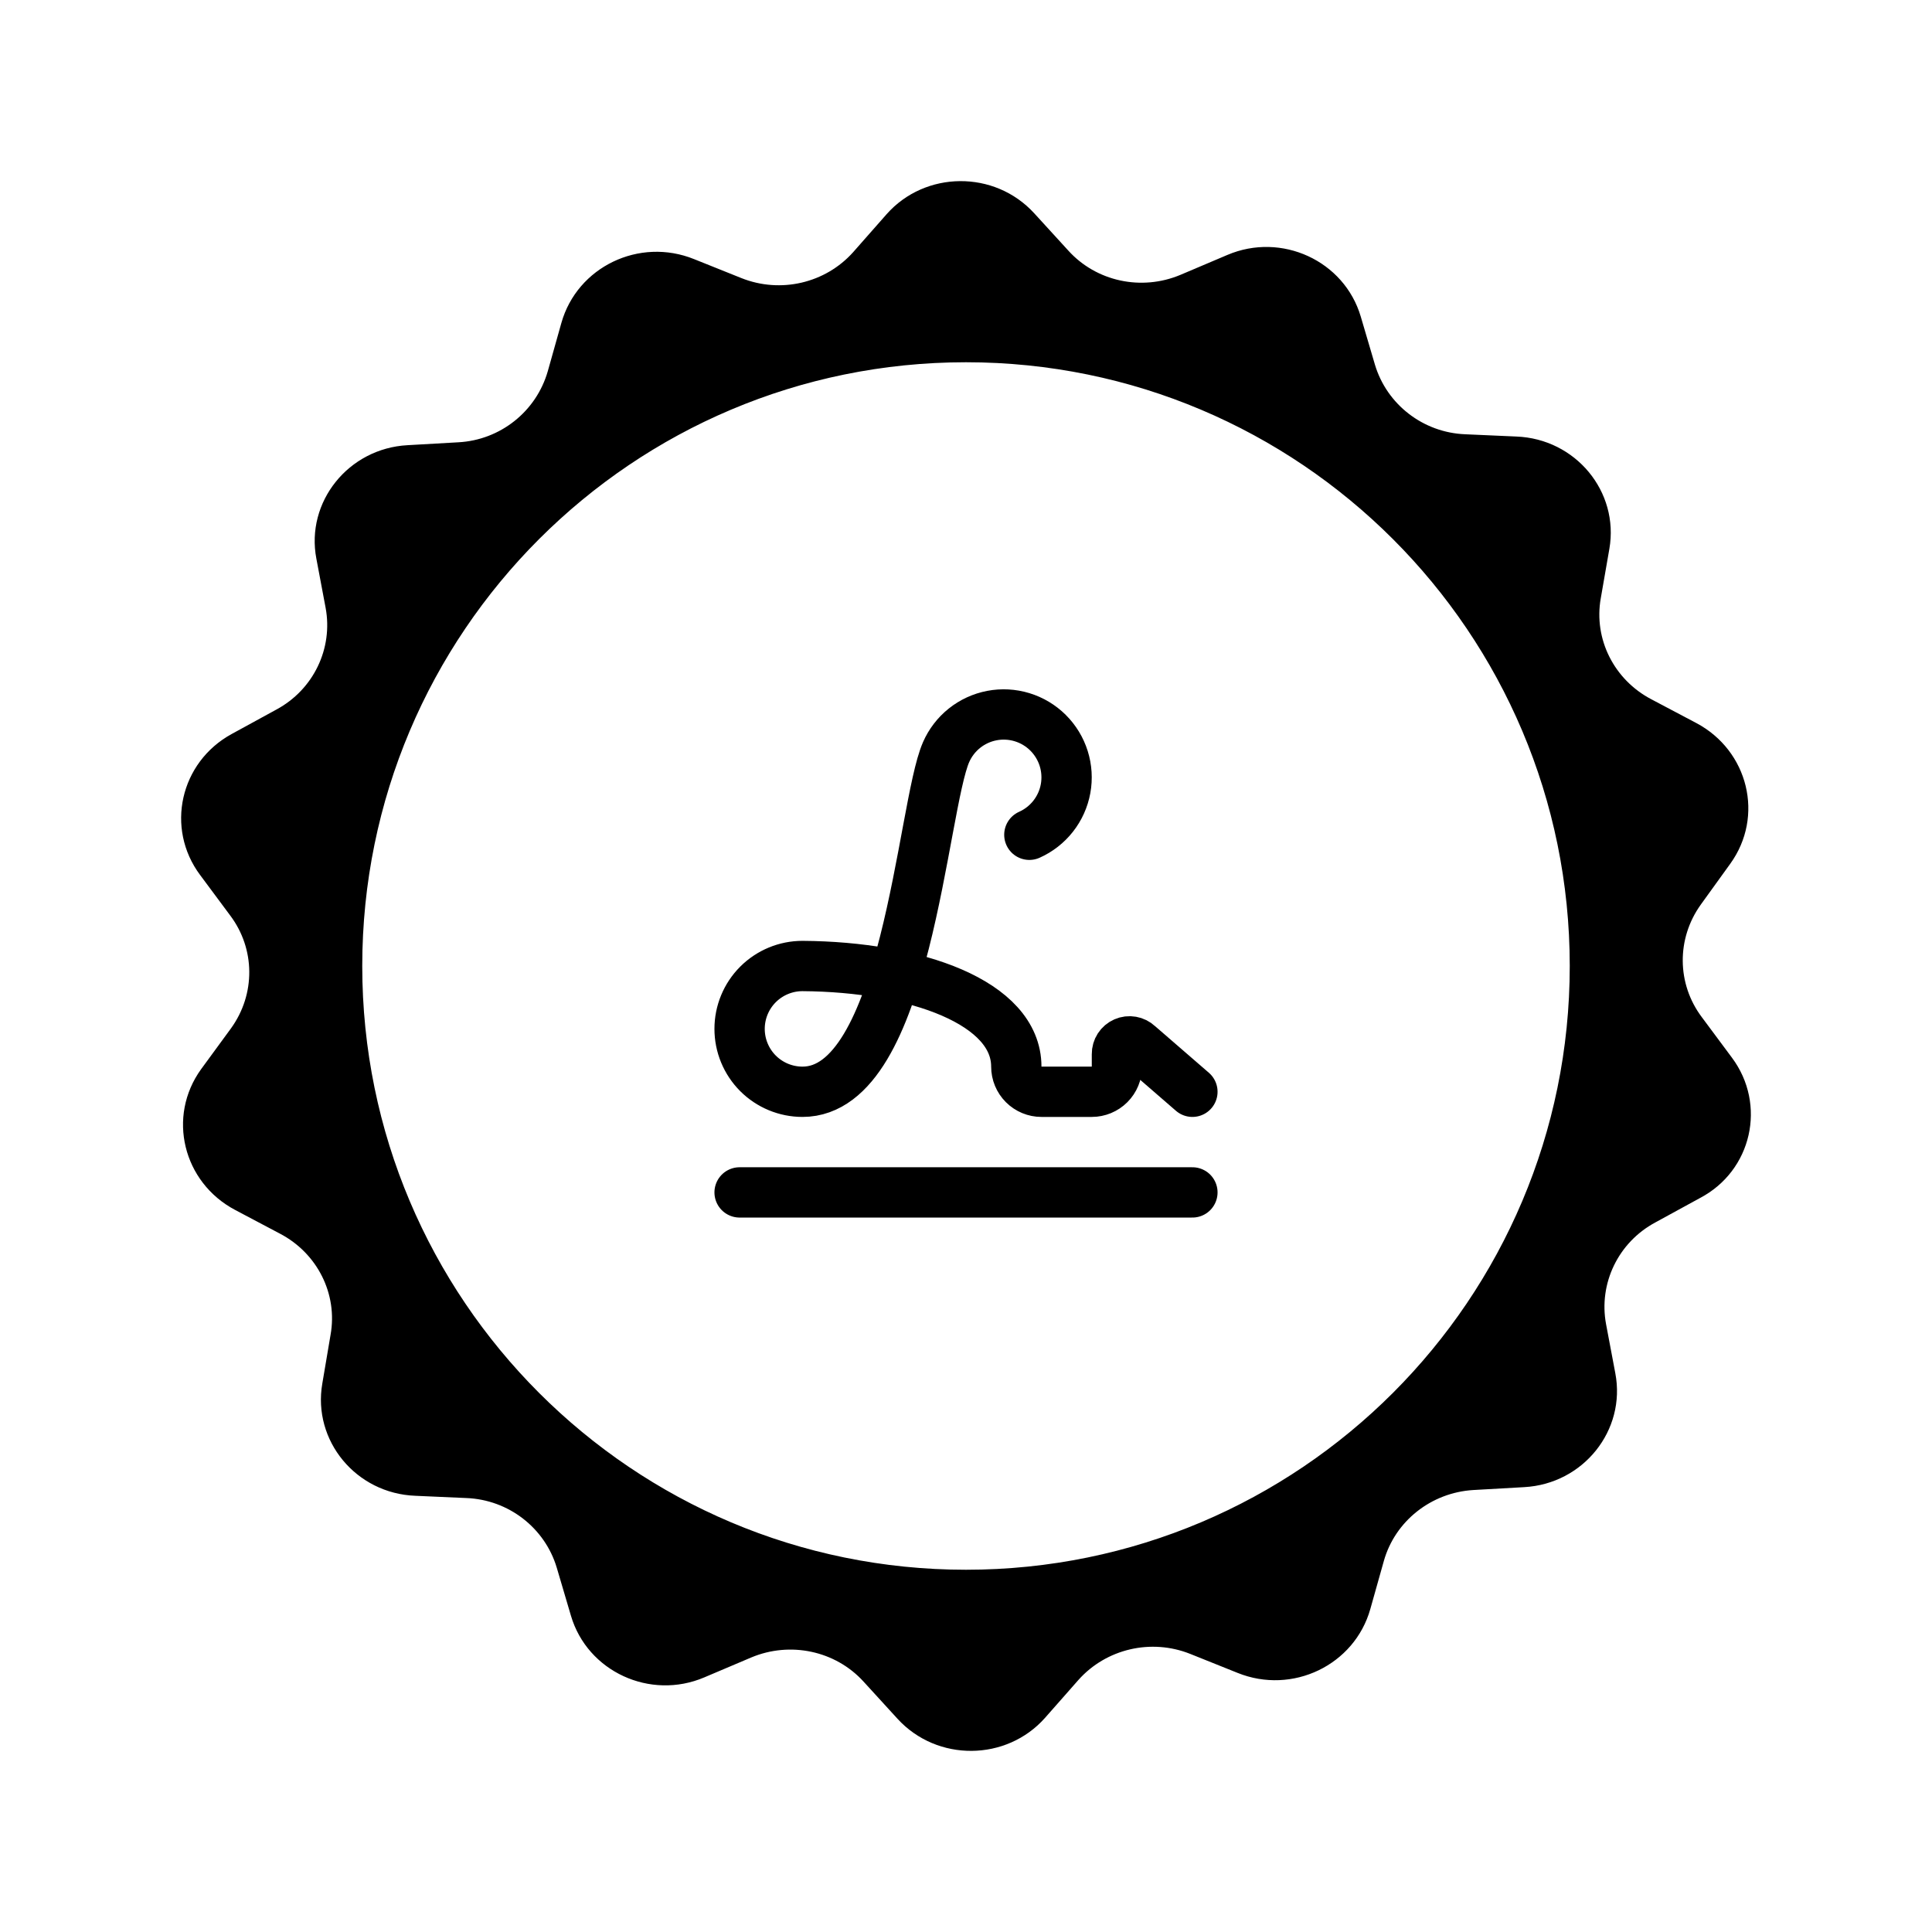 <svg width="128" height="128" viewBox="0 0 128 128" fill="none" xmlns="http://www.w3.org/2000/svg">
<path fill-rule="evenodd" clip-rule="evenodd" d="M112.75 67.39L114.741 70.068C117.059 73.171 116.075 77.57 112.619 79.377L109.666 80.992C107.215 82.31 105.903 85.031 106.406 87.73L107.019 90.982C107.74 94.765 104.897 98.314 100.981 98.527L97.612 98.718C94.812 98.888 92.428 100.78 91.684 103.415L90.787 106.603C89.737 110.322 85.624 112.299 81.993 110.833L78.865 109.579C76.262 108.537 73.287 109.238 71.449 111.3L69.24 113.808C66.68 116.699 62.086 116.741 59.461 113.872L57.208 111.406C55.349 109.366 52.352 108.728 49.771 109.812L46.664 111.13C43.077 112.66 38.92 110.748 37.827 107.049L36.886 103.861C36.098 101.226 33.692 99.356 30.892 99.249L27.523 99.1C23.586 98.952 20.698 95.445 21.354 91.662L21.901 88.431C22.383 85.732 21.026 83.033 18.554 81.736L15.579 80.163C12.123 78.336 11.051 73.979 13.326 70.833L15.317 68.113C16.936 65.86 16.914 62.863 15.251 60.653L13.261 57.975C10.942 54.871 11.926 50.493 15.361 48.623L18.314 47.008C20.764 45.69 22.076 42.969 21.573 40.27L20.961 37.018C20.239 33.257 23.082 29.707 26.998 29.495L30.367 29.303C33.145 29.155 35.53 27.263 36.295 24.585L37.192 21.397C38.242 17.678 42.355 15.701 45.986 17.168L49.114 18.422C51.718 19.463 54.693 18.762 56.53 16.7L58.739 14.192C61.299 11.302 65.893 11.259 68.518 14.128L70.771 16.594C72.63 18.655 75.627 19.293 78.209 18.209L81.315 16.891C84.903 15.361 89.059 17.274 90.153 20.972L91.093 24.16C91.881 26.795 94.287 28.666 97.087 28.772L100.456 28.921C104.394 29.07 107.281 32.576 106.625 36.36L106.056 39.633C105.575 42.332 106.931 45.031 109.403 46.328L112.378 47.9C115.834 49.728 116.906 54.085 114.631 57.231L112.684 59.93C111.066 62.183 111.087 65.18 112.75 67.39ZM64 104C86.091 104 104 86.091 104 64C104 41.909 86.091 24 64 24C41.909 24 24 41.909 24 64C24 86.091 41.909 104 64 104Z" fill="#8FA5A9" style="fill:#8FA5A9;fill:color(display-p3 0.56 0.645 0.664);fill-opacity:1;"/>
<path d="M79 72.333L75.407 69.22C75.288 69.107 75.139 69.032 74.977 69.004C74.816 68.975 74.65 68.995 74.5 69.061C74.35 69.126 74.223 69.234 74.134 69.371C74.045 69.509 73.998 69.669 74 69.833V70.666C74 71.108 73.824 71.532 73.512 71.845C73.199 72.157 72.775 72.333 72.333 72.333H69C68.558 72.333 68.134 72.157 67.822 71.845C67.509 71.532 67.333 71.108 67.333 70.666C67.333 66.425 60.682 64.05 53.167 64C52.062 64 51.002 64.439 50.22 65.22C49.439 66.001 49 67.061 49 68.166C49 69.271 49.439 70.331 50.22 71.113C51.002 71.894 52.062 72.333 53.167 72.333C60.088 72.333 61.075 53.508 62.68 49.833C62.951 49.213 63.369 48.668 63.898 48.245C64.427 47.823 65.052 47.536 65.717 47.409C66.382 47.282 67.067 47.319 67.715 47.517C68.362 47.714 68.952 48.067 69.433 48.544C69.913 49.021 70.27 49.607 70.473 50.253C70.676 50.899 70.718 51.585 70.597 52.251C70.475 52.917 70.193 53.543 69.775 54.075C69.356 54.608 68.815 55.03 68.197 55.306" stroke="#8FA5A9" style="stroke:#8FA5A9;stroke:color(display-p3 0.56 0.645 0.664);stroke-opacity:1;" stroke-width="3.333" stroke-linecap="round" stroke-linejoin="round"/>
<path d="M49 79H79" stroke="#8FA5A9" style="stroke:#8FA5A9;stroke:color(display-p3 0.56 0.645 0.664);stroke-opacity:1;" stroke-width="3.333" stroke-linecap="round" stroke-linejoin="round"/>
</svg>
